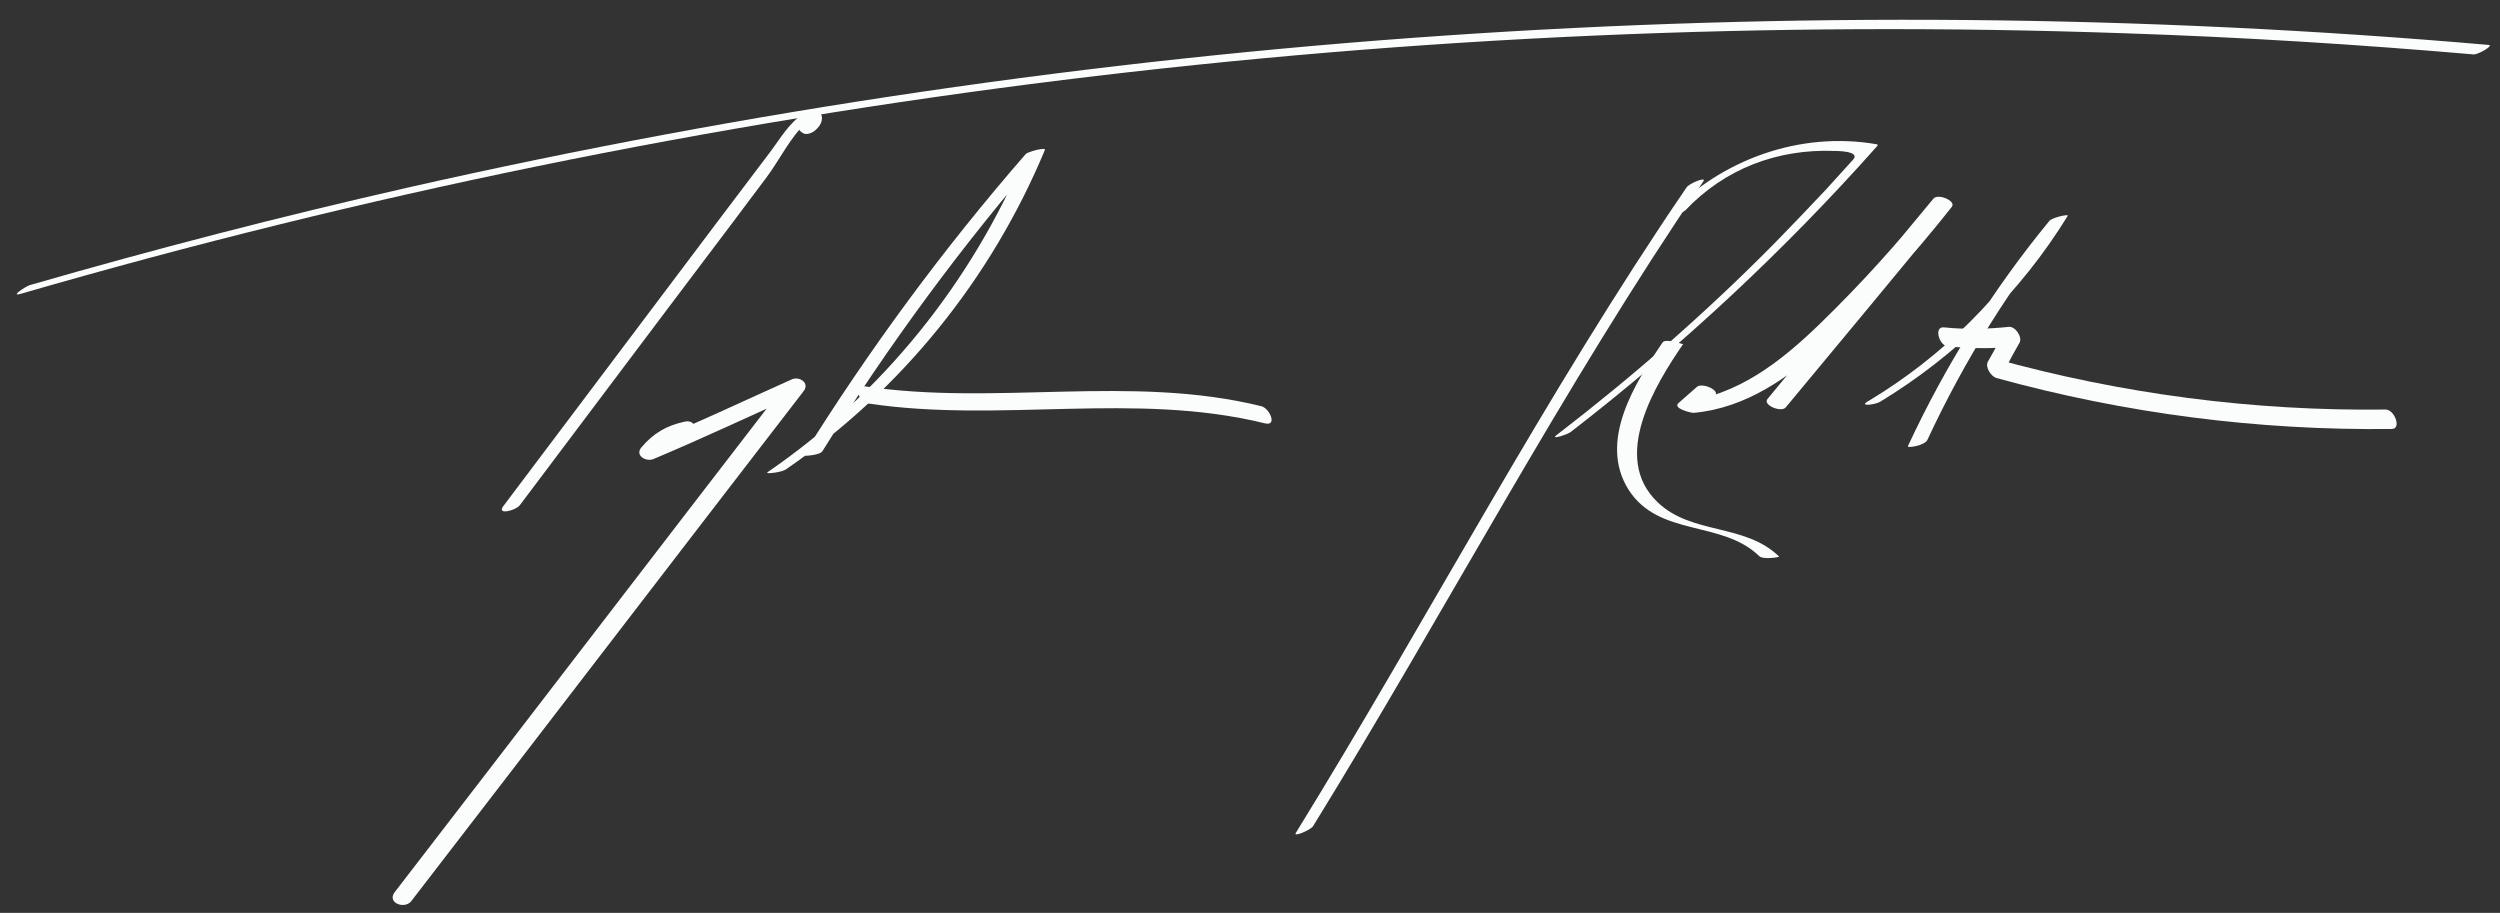 <?xml version="1.0" encoding="utf-8"?>
<!-- Generator: Adobe Illustrator 18.0.0, SVG Export Plug-In . SVG Version: 6.00 Build 0)  -->
<!DOCTYPE svg PUBLIC "-//W3C//DTD SVG 1.1//EN" "http://www.w3.org/Graphics/SVG/1.1/DTD/svg11.dtd">
<svg version="1.1" id="Layer_1" xmlns="http://www.w3.org/2000/svg" xmlns:xlink="http://www.w3.org/1999/xlink" x="0px" y="0px"
	 viewBox="0 0 450.5 164.5" enable-background="new 0 0 450.5 164.5" xml:space="preserve">
<rect x="0" y="0" width="450.5" height="164.5" fill="#333333" stroke="none"/>
<g>
	<g>
		<path fill="#FBFCFC" d="M3.9,52.9C126.8,17.3,255.1,1.5,383,6C404,6.7,424.8,8,445.7,9.8c0.8,0.1,3.7-1.6,2.8-1.7
			C323.1-2.8,196.2,6,73.5,33.8C50.6,39,27.8,44.9,5.3,51.4C4.5,51.7,1.6,53.6,3.9,52.9L3.9,52.9z"/>
	</g>
</g>
<g>
	<g>
		<path fill="#FBFCFC" d="M144.3,23.7c0.1,0.1,0.3,0.2,0.4,0.3c0.7,0.4,1.8-0.1,2.3-0.6c2.3-2,0.8-4.8-2.1-3
			c-2.7,1.7-4.3,4.6-6.2,7.1c-3.2,4.2-6.4,8.5-9.6,12.7c-12.8,17-25.6,34-38.4,51c-1.3,1.7,2.3,0.8,3-0.2
			c8.4-11.2,16.8-22.3,25.2-33.5c4.4-5.8,8.8-11.7,13.2-17.5c2-2.7,4-5.3,6-8c2.2-2.9,4.4-7.4,7.1-9.8c0.8-0.2,1.6-0.4,2.3-0.6
			c-0.1-0.1-0.3-0.2-0.4-0.3C146.1,20.8,143.1,22.9,144.3,23.7L144.3,23.7z"/>
	</g>
</g>
<g>
	<g>
		<path fill="#FBFCFC" d="M123.3,76c-3.2,0.7-5.6,2.1-7.7,4.6c-1.3,1.5,0.9,2.7,2.2,2.1c8.8-3.7,17.5-7.8,26.2-11.7
			c-0.7-0.7-1.5-1.4-2.2-2.1c-23.6,30.6-47.1,61.3-70.7,91.9c-1.4,1.9,1.8,3.1,3,1.6c23.6-30.6,47.1-61.3,70.7-91.9
			c1.2-1.5-0.8-2.8-2.2-2.1c-8.7,3.9-17.4,8-26.2,11.7c0.7,0.7,1.5,1.4,2.2,2.1c1.4-1.7,3.1-2.8,5.3-3.3
			C126,78.4,125.6,75.4,123.3,76L123.3,76z"/>
	</g>
</g>
<g>
	<g>
		<path fill="#FBFCFC" d="M141.6,84.6c20.8-14.3,37-34.3,46.7-57.6c0.2-0.5-3.1,0.3-3.5,0.8c-14.8,17-28.2,35.2-40.1,54.3
			c-0.1,0.1,3,0,3.5-0.8c11.9-19.1,25.3-37.3,40.1-54.3c-1.2,0.3-2.4,0.5-3.5,0.8C175,51,159,70.9,138.3,85.1
			C137.8,85.5,140.9,85.1,141.6,84.6L141.6,84.6z"/>
	</g>
</g>
<g>
	<g>
		<path fill="#FBFCFC" d="M156.4,72.7c23.8,3.6,48.1-2.2,71.6,3.6c2.2,0.5,0.8-2.7-0.7-3.1c-23.5-5.8-47.8,0-71.6-3.6
			C153.5,69.3,154.9,72.5,156.4,72.7L156.4,72.7z"/>
	</g>
</g>
<g>
	<g>
		<path fill="#FBFCFC" d="M303.9,33.8c-25.6,37.5-46.6,77.7-70.4,116.3c-0.5,0.8,2.6-0.5,3.1-1.2c23.8-38.6,44.8-78.8,70.4-116.3
			C307.4,31.8,304.3,33.1,303.9,33.8L303.9,33.8z"/>
	</g>
</g>
<g>
	<g>
		<path fill="#FBFCFC" d="M303.7,37.9c7.1-7.5,16.6-11.1,26.9-10.7c0.3,0,4.8,0,3.3,1.6c-1.6,1.8-3.3,3.6-4.9,5.4
			c-2.9,3.1-5.9,6.2-8.9,9.3c-12.4,12.6-25.7,24.2-39.6,34.9c-1.3,1,2.2-0.2,2.6-0.6c19.9-15.4,38.4-32.6,55.1-51.4
			c0.1-0.1,0.3-0.3,0-0.4c-13.8-2.4-28.1,2.7-37.7,12.9C300.1,39.4,303.2,38.4,303.7,37.9L303.7,37.9z"/>
	</g>
</g>
<g>
	<g>
		<path fill="#FBFCFC" d="M299.6,61.7c-4.9,7.2-11.7,17.8-6.1,26.6c5.5,8.5,16.8,5.4,23.5,11.9c0.7,0.7,3.7,0.2,3.6,0.1
			c-6.1-6-15.8-3.9-21.9-9.8c-8.5-8.1-0.4-21.2,4.6-28.5C303.3,62.1,300.2,60.9,299.6,61.7L299.6,61.7z"/>
	</g>
</g>
<g>
	<g>
		<path fill="#FBFCFC" d="M305.8,69.7c-1.1,1-2.2,1.9-3.3,2.9c-1.2,1,2.2,1.8,2.7,1.8c9.5-0.9,17-6.3,23.9-12.5
			c8.3-7.5,15.7-15.9,22.6-24.6c0.9-1.1-2.5-2.5-3.3-1.5c-10,12-20,24.1-29.9,36.1c-0.9,1.1,2.5,2.5,3.3,1.5
			c10-12,20-24.1,29.9-36.1c-1.1-0.5-2.2-1-3.3-1.5c-6.3,7.9-13.1,15.4-20.3,22.4c-7,6.8-15,13.2-25.1,14.2c0.9,0.6,1.8,1.2,2.7,1.8
			c1.1-1,2.2-1.9,3.3-2.9C310.1,70.4,306.8,68.9,305.8,69.7L305.8,69.7z"/>
	</g>
</g>
<g>
	<g>
		<path fill="#FBFCFC" d="M338.8,72.4c13.8-8.4,25.3-19.7,33.8-33.5c0.3-0.4-2.8,0.3-3.3,0.9c-10.2,12.4-18.7,26-25.5,40.6
			c-0.2,0.4,3-0.1,3.5-1.1c6.7-14.4,15.1-27.9,25.2-40.2c-1.1,0.3-2.2,0.6-3.3,0.9c-8.1,13.2-19.1,24.2-32.4,32.2
			C334.6,73.4,338,72.9,338.8,72.4L338.8,72.4z"/>
	</g>
</g>
<g>
	<g>
		<path fill="#FBFCFC" d="M350.9,62.4c4.1,0.4,8.2,0.5,12.3,0c-0.6-1-1.3-1.9-1.9-2.9c-1,1.9-2,3.8-3.1,5.7c-0.5,1,0.6,2.6,1.5,2.9
			c23.2,6.4,47.2,9.5,71.3,9.2c1.8,0,0.5-3.5-1.1-3.5c-23.9,0.3-47.6-2.8-70.6-9.2c0.5,1,1,1.9,1.5,2.9c1-1.9,2-3.8,3.1-5.7
			c0.6-1-0.7-3-1.9-2.9c-3.9,0.4-7.7,0.5-11.6,0.1C348.4,58.7,349.4,62.2,350.9,62.4L350.9,62.4z"/>
	</g>
</g>
</svg>
